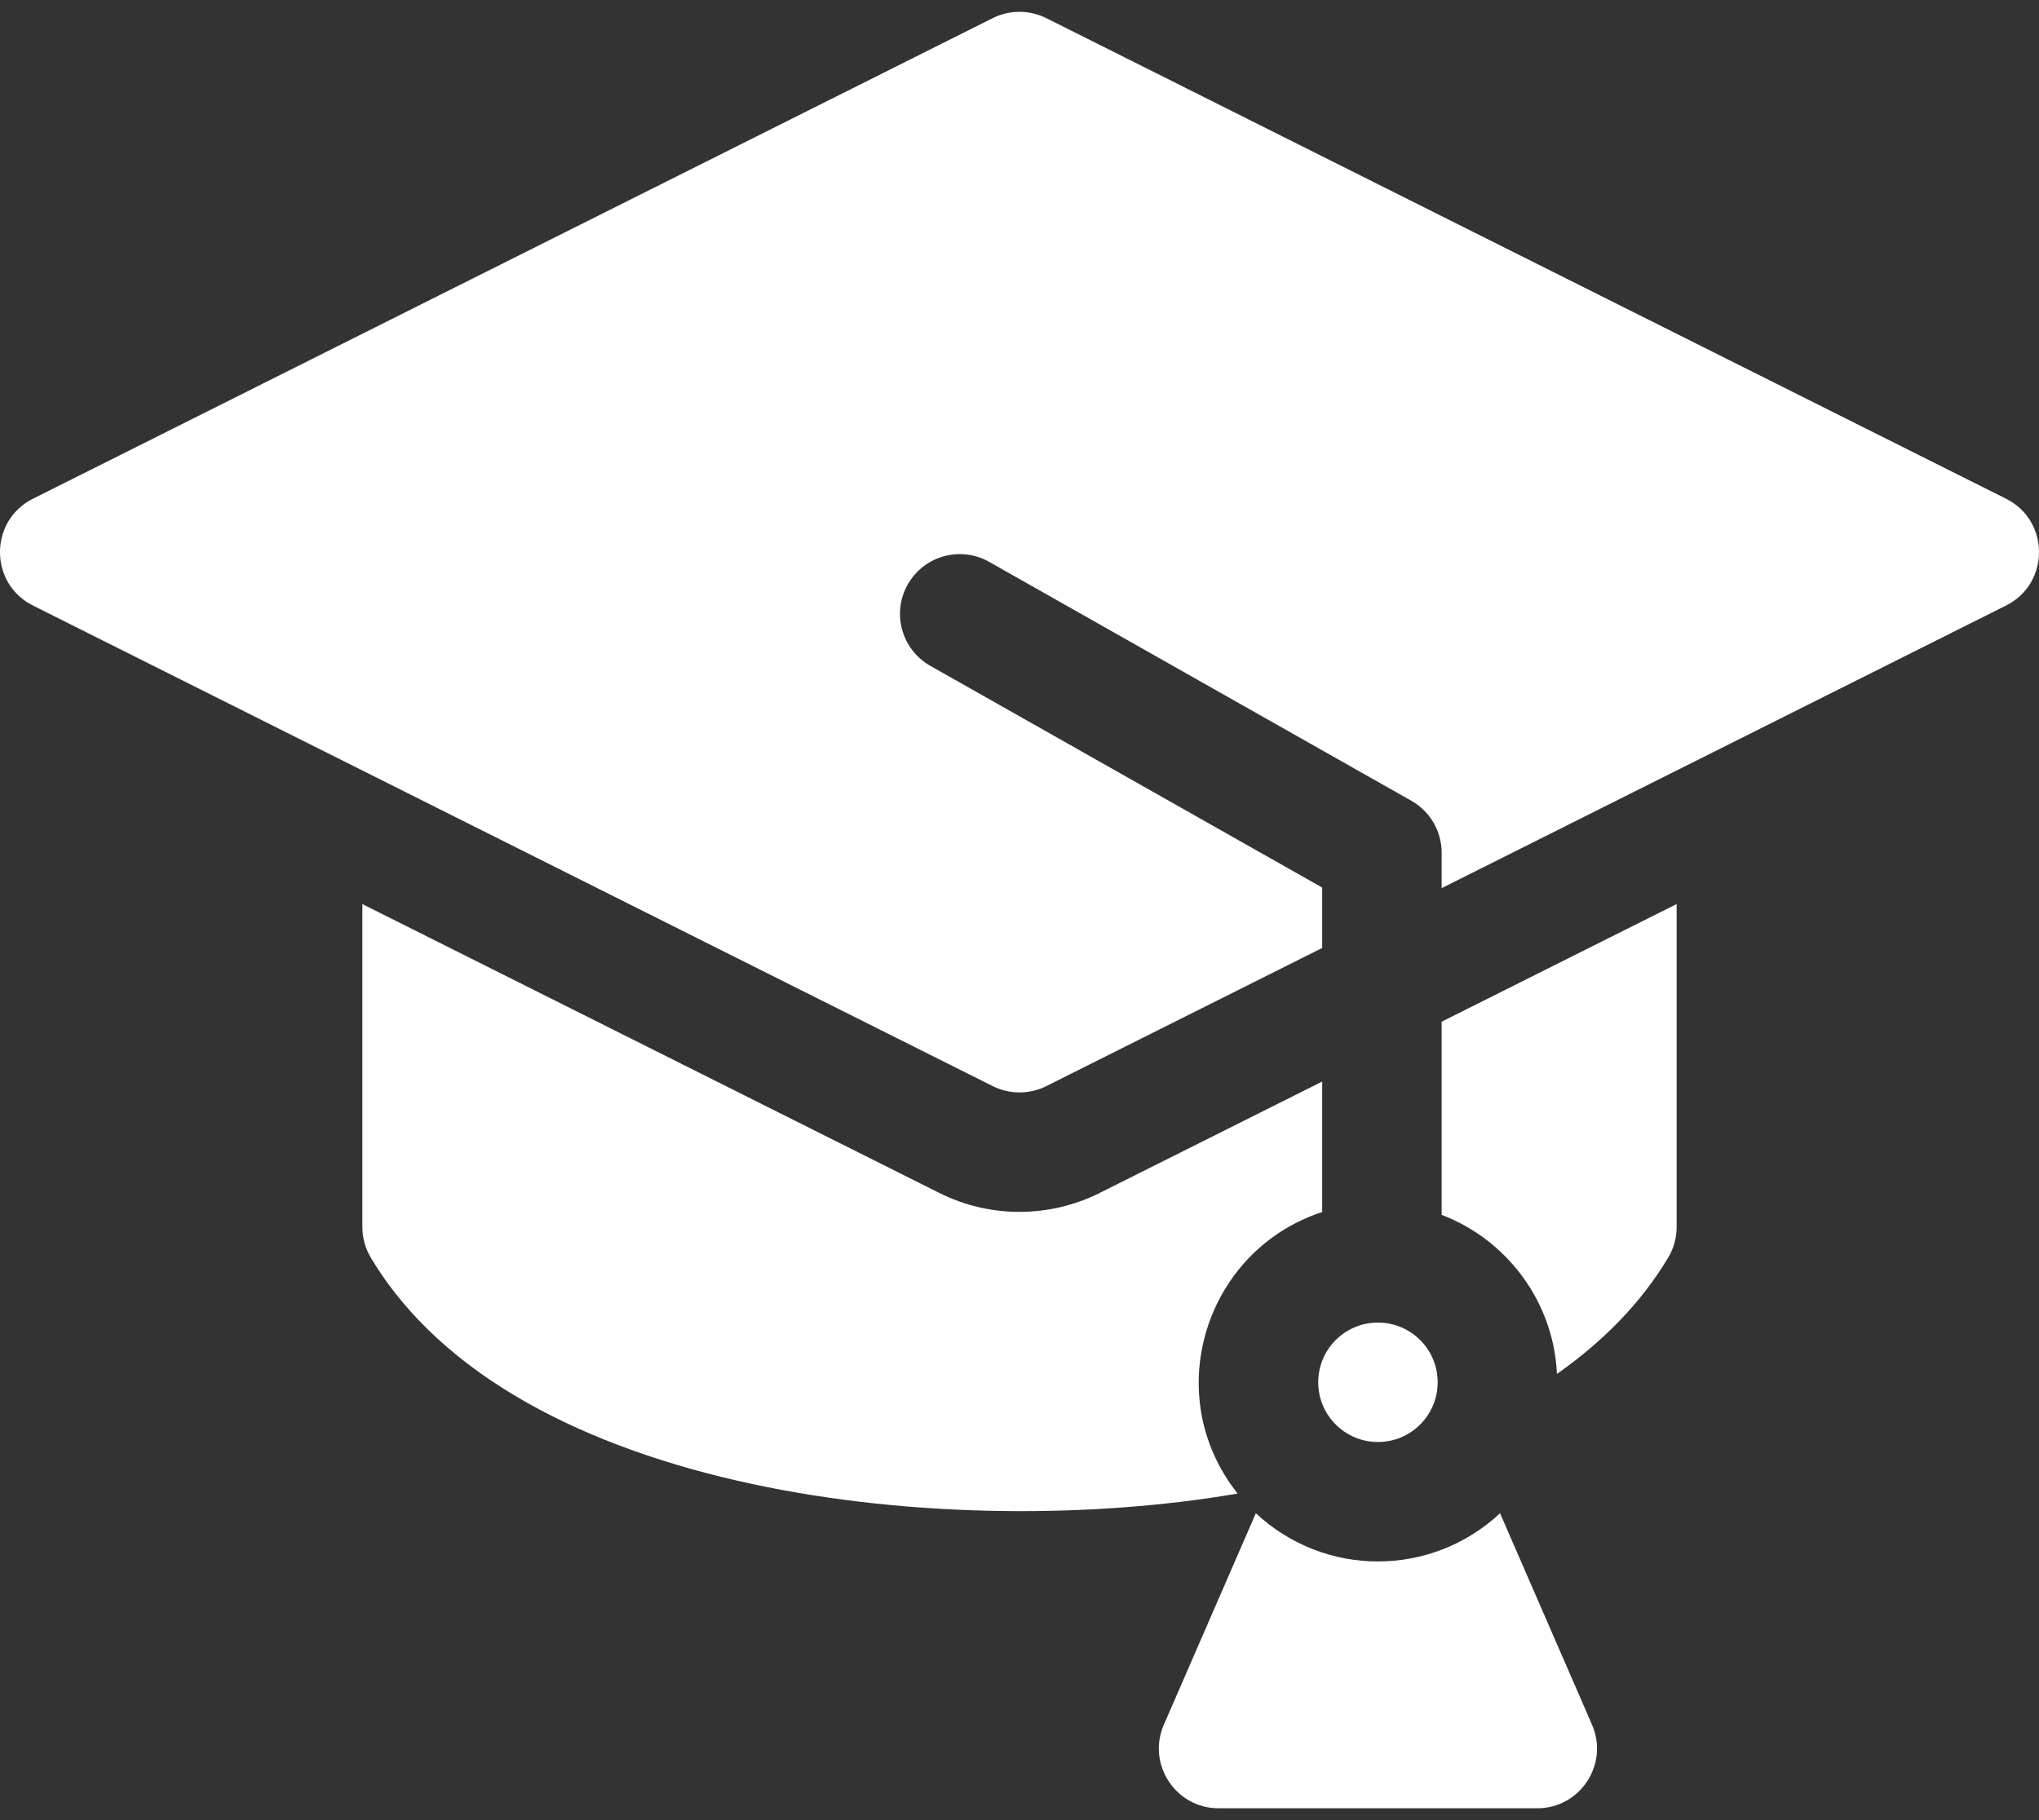 <svg width="56" height="50" viewBox="0 0 56 50" fill="none" xmlns="http://www.w3.org/2000/svg">
<rect x="0" y="0" width="56" height="50" fill="#333333" stroke="none"/>
<path d="M55.096 13.701L28.735 0.498C28.507 0.384 28.255 0.325 28 0.325C27.745 0.325 27.493 0.384 27.265 0.498L0.904 13.701C-0.301 14.304 -0.302 16.03 0.904 16.634L27.265 29.837C27.493 29.951 27.745 30.01 28 30.01C28.255 30.01 28.507 29.951 28.735 29.837L36.313 26.041V24.382L25.551 18.291C24.762 17.844 24.485 16.843 24.931 16.055C25.378 15.266 26.379 14.989 27.167 15.435L38.762 21.998C39.014 22.141 39.225 22.348 39.371 22.599C39.517 22.85 39.594 23.135 39.594 23.425V24.398L55.096 16.634C56.301 16.031 56.302 14.305 55.096 13.701Z" fill="white"/>
<path d="M36.313 33.295V29.711L30.204 32.77C28.842 33.453 27.206 33.477 25.796 32.77L9.952 24.836V33.707C9.952 34.003 10.032 34.293 10.184 34.548C14.117 41.138 26.196 42.37 33.991 41.029C31.848 38.334 33.082 34.356 36.313 33.295ZM39.594 33.373C41.379 34.055 42.668 35.745 42.761 37.743C44.016 36.86 45.067 35.802 45.816 34.547C45.968 34.293 46.048 34.003 46.048 33.707V24.835L39.594 28.067V33.373ZM41.198 41.57C39.307 43.334 36.386 43.337 34.491 41.57L31.964 47.38C31.494 48.462 32.288 49.675 33.469 49.675H42.219C43.399 49.675 44.195 48.464 43.724 47.38L41.198 41.57Z" fill="white"/>
<path d="M37.844 39.613C38.75 39.613 39.485 38.878 39.485 37.972C39.485 37.066 38.75 36.332 37.844 36.332C36.938 36.332 36.204 37.066 36.204 37.972C36.204 38.878 36.938 39.613 37.844 39.613Z" fill="white"/>
</svg>
